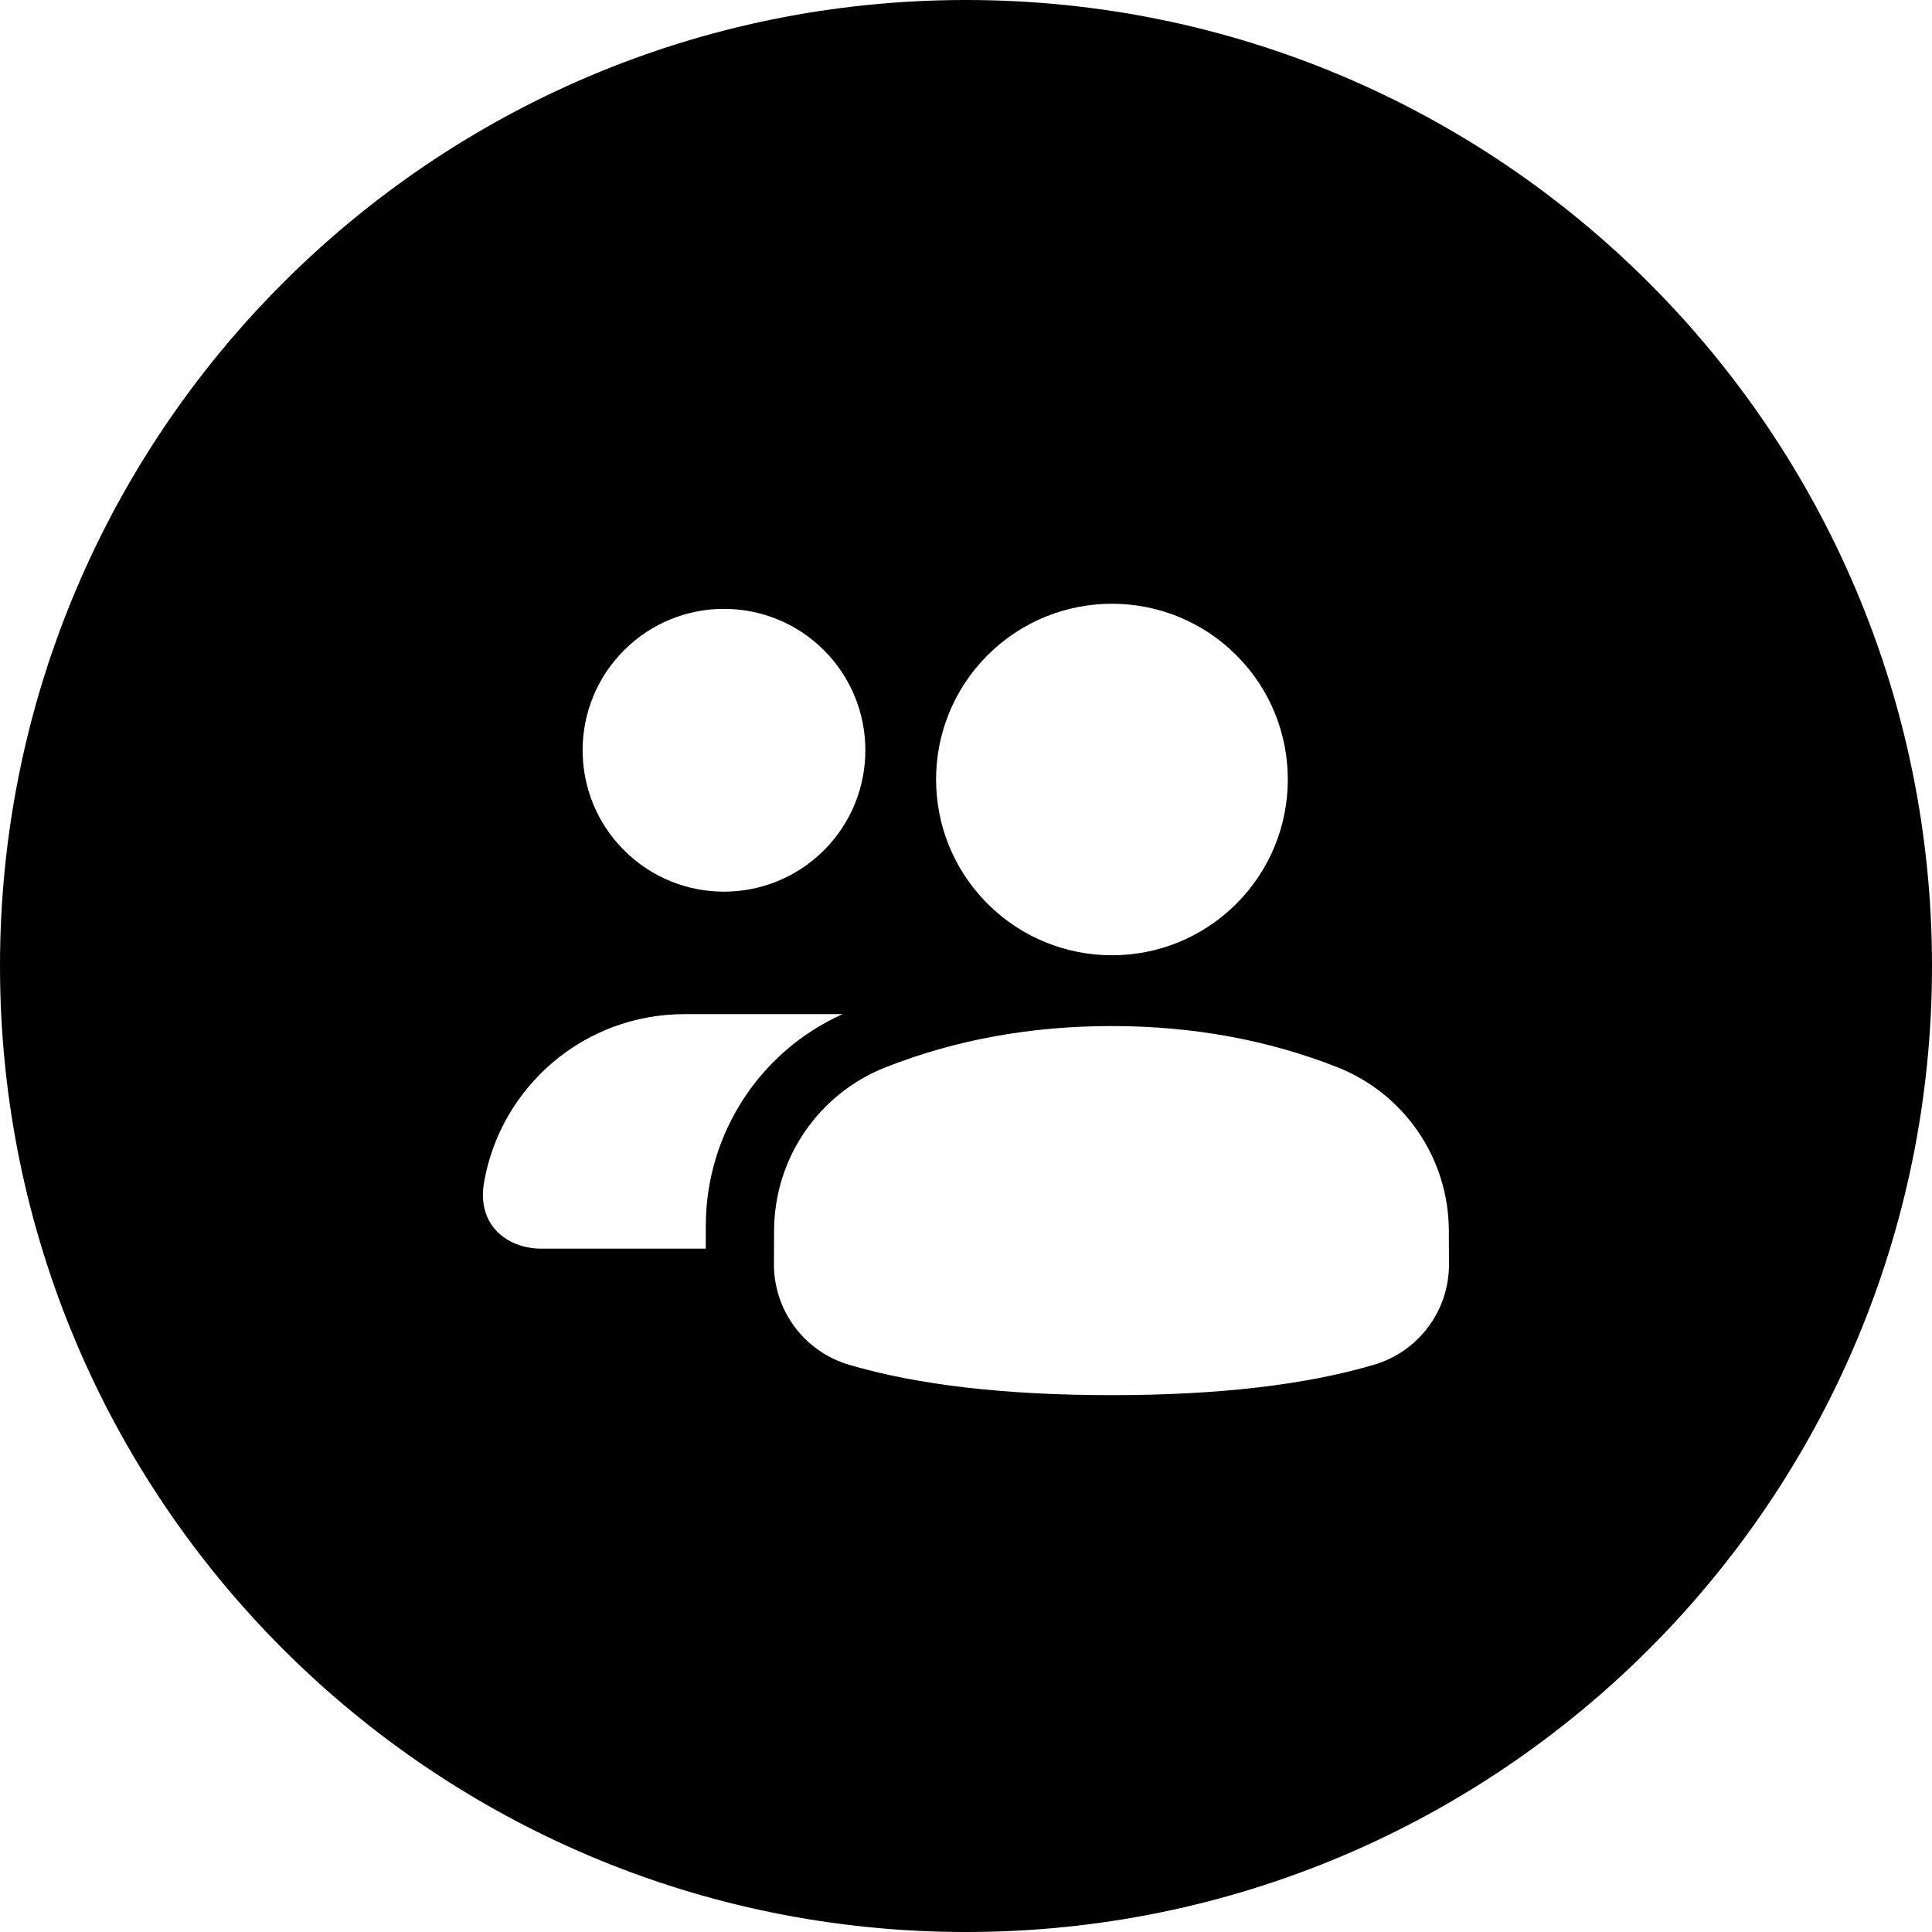 <svg width="24" height="24" viewBox="0 0 24 24" fill="none" xmlns="http://www.w3.org/2000/svg">
<path d="M12 0C5.373 0 0 5.373 0 12C0 18.627 5.373 24 12 24C18.627 24 24 18.627 24 12C24 5.373 18.627 0 12 0ZM12.268 11.227C11.415 10.374 11.415 8.992 12.268 8.139C13.122 7.287 14.505 7.287 15.358 8.139C16.211 8.992 16.211 10.374 15.358 11.227C14.505 12.08 13.122 12.08 12.268 11.227ZM9.614 15.701L9.616 15.283C9.62 14.388 10.169 13.586 11.002 13.258C11.868 12.917 12.803 12.746 13.807 12.746C14.811 12.746 15.746 12.916 16.612 13.257C17.445 13.585 17.994 14.388 17.998 15.283L18 15.7C18.003 16.28 17.622 16.791 17.066 16.954C16.21 17.206 15.124 17.331 13.807 17.331C12.491 17.331 11.404 17.206 10.548 16.954C9.993 16.791 9.612 16.28 9.614 15.701ZM8.768 15.213L8.767 15.511H6.711C6.29 15.504 5.922 15.212 6.013 14.688C6.219 13.501 7.254 12.598 8.501 12.598H10.467C9.441 13.059 8.773 14.08 8.768 15.213ZM7.752 8.078C8.437 7.392 9.55 7.392 10.236 8.078C10.921 8.764 10.921 9.876 10.236 10.562C9.55 11.248 8.437 11.248 7.752 10.562C7.066 9.876 7.066 8.764 7.752 8.078Z" fill="black"/>
</svg>
